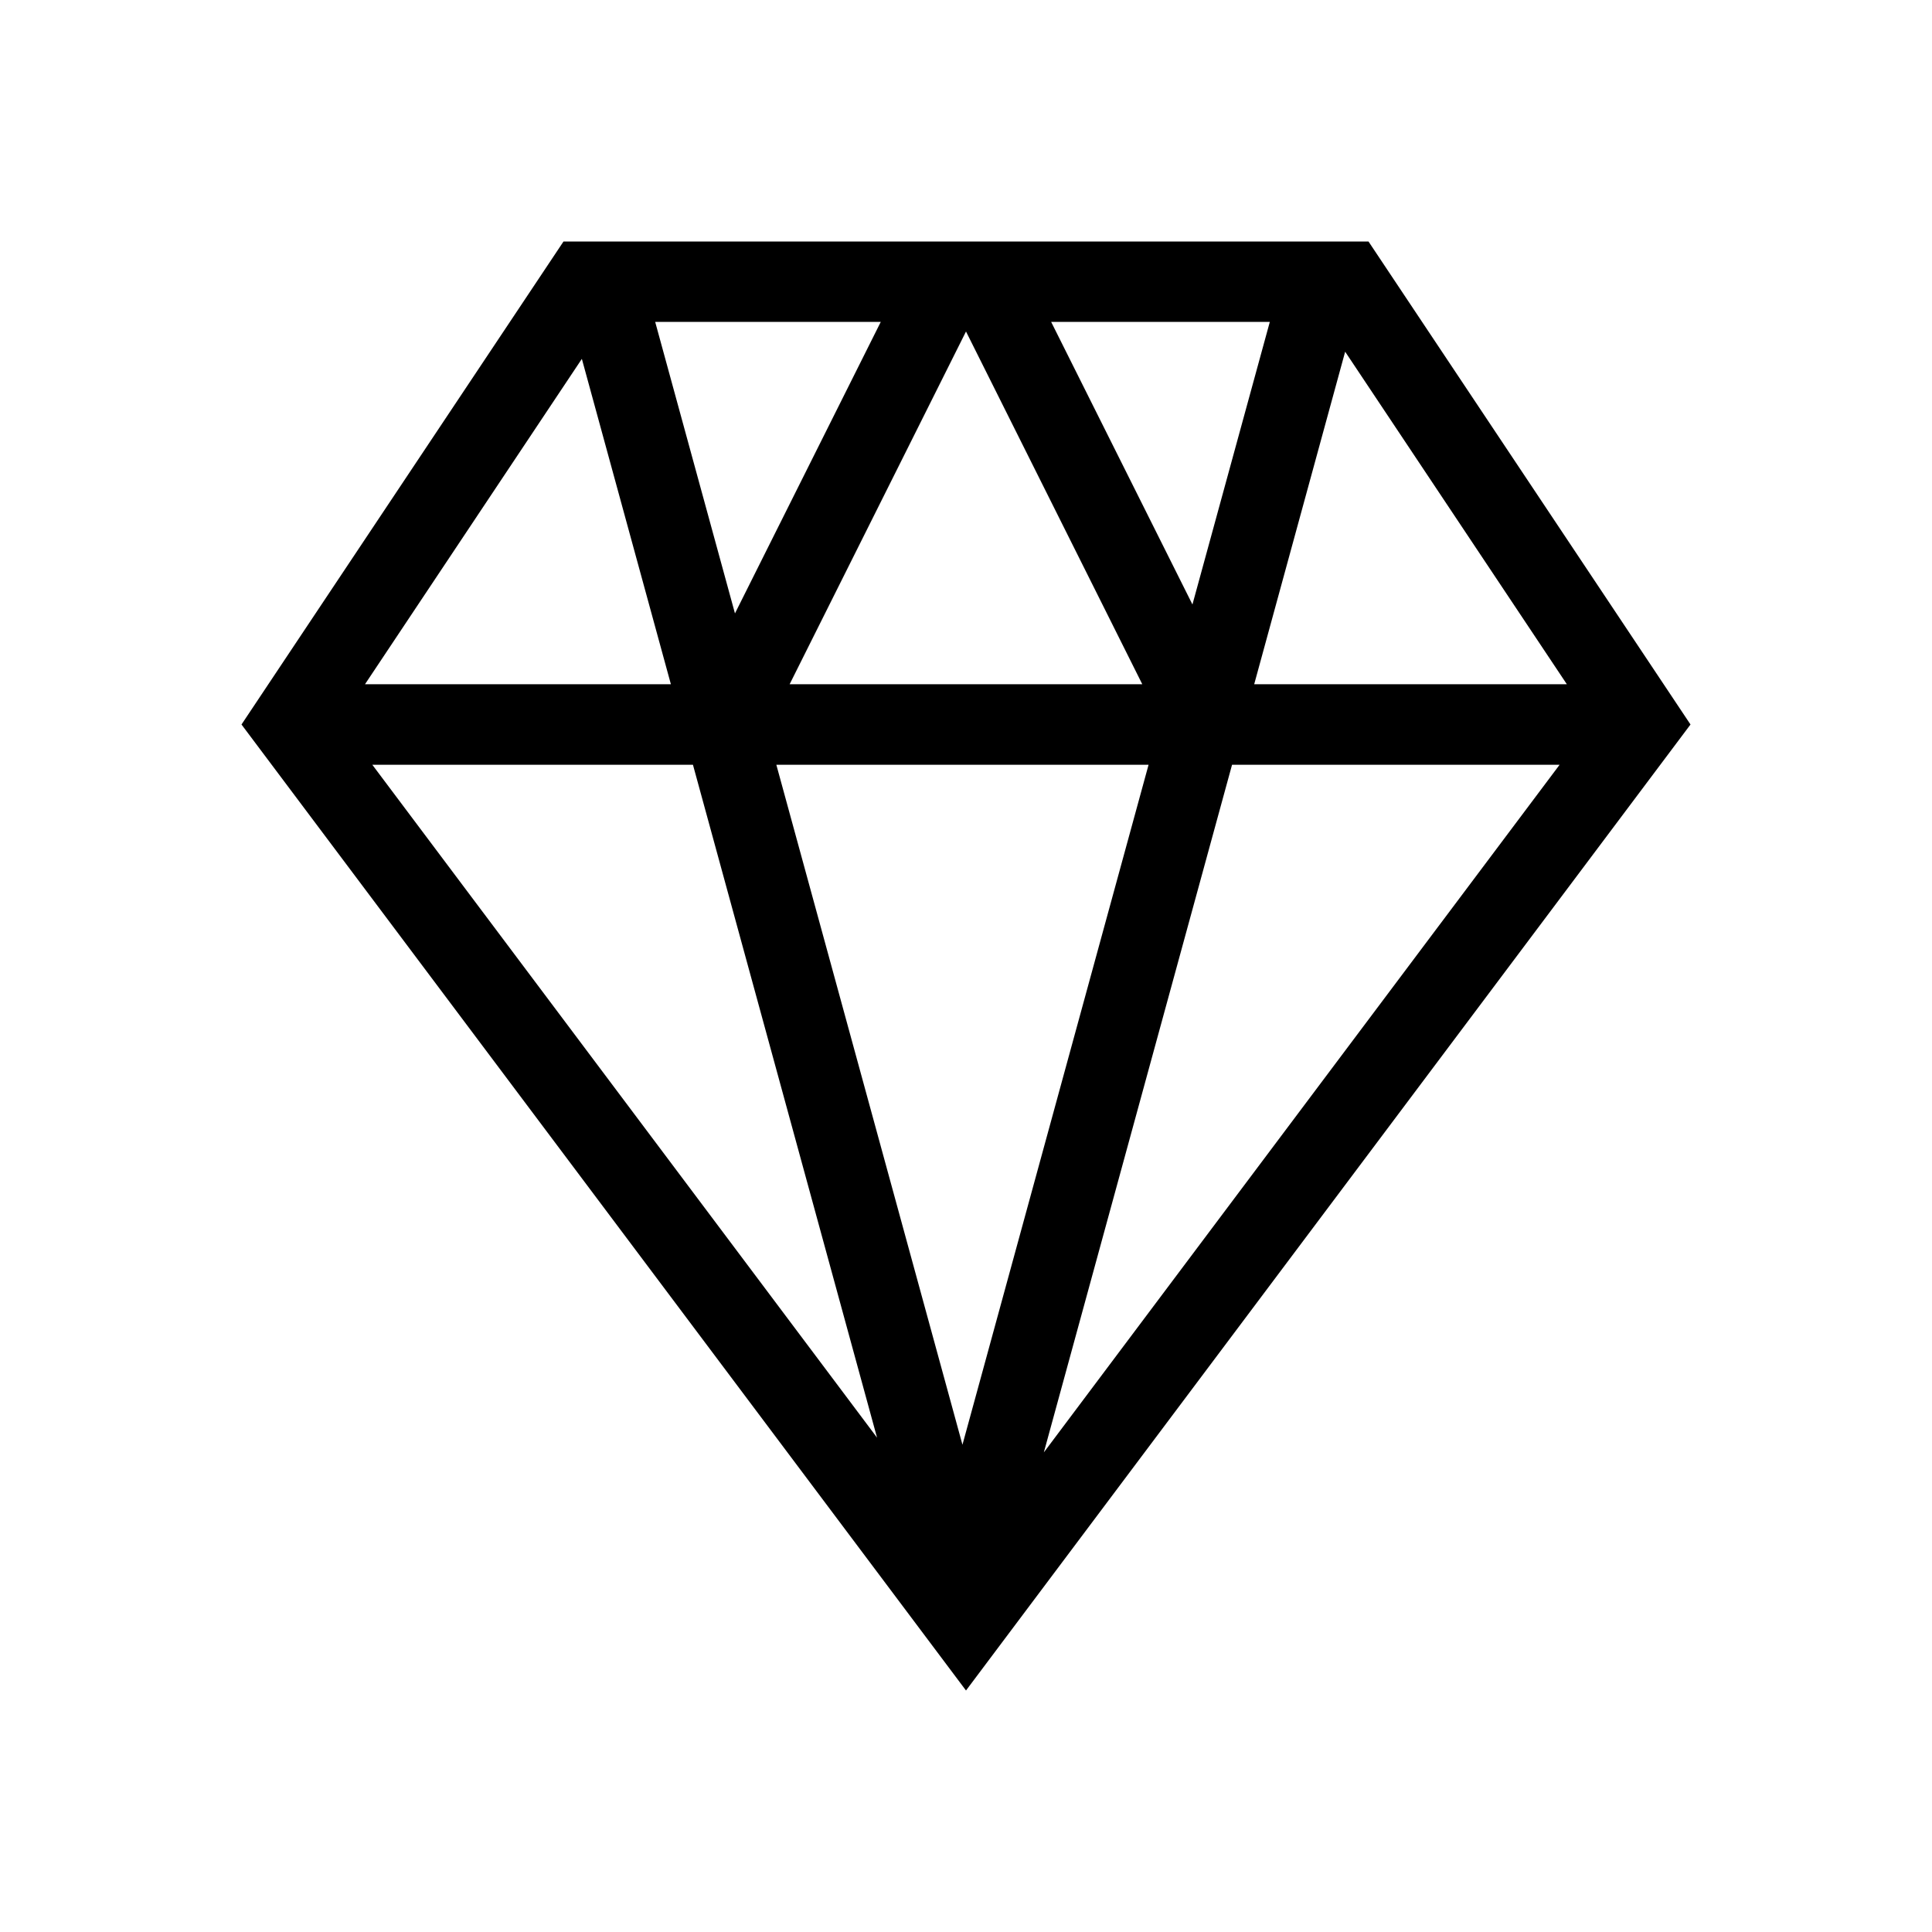 <svg width="24px" height="24px" viewBox="0 0 24 24" version="1.1" xmlns="http://www.w3.org/2000/svg" xmlns:xlink="http://www.w3.org/1999/xlink">
        <path d="M17,3 L21,9 L12,21 L3,9 L7,3 L17,3 Z M19.374,9.5 L15.305,9.5 L12.967,18.042 L19.374,9.5 Z M14.268,9.5 L9.644,9.5 L11.956,17.947 L14.268,9.5 Z M8.608,9.5 L4.625,9.5 L10.895,17.859 L8.608,9.5 Z M7.228,4.458 L4.534,8.5 L8.334,8.5 L7.228,4.458 Z M16.71,4.369 L15.58,8.5 L19.464,8.5 L16.71,4.369 Z M12,4.118 L9.809,8.5 L14.19,8.5 L12,4.118 Z M10.941,3.999 L8.139,3.999 L9.13,7.62 L10.941,3.999 Z M15.774,3.999 L13.058,3.999 L14.813,7.509 L15.774,3.999 Z"></path>
</svg>